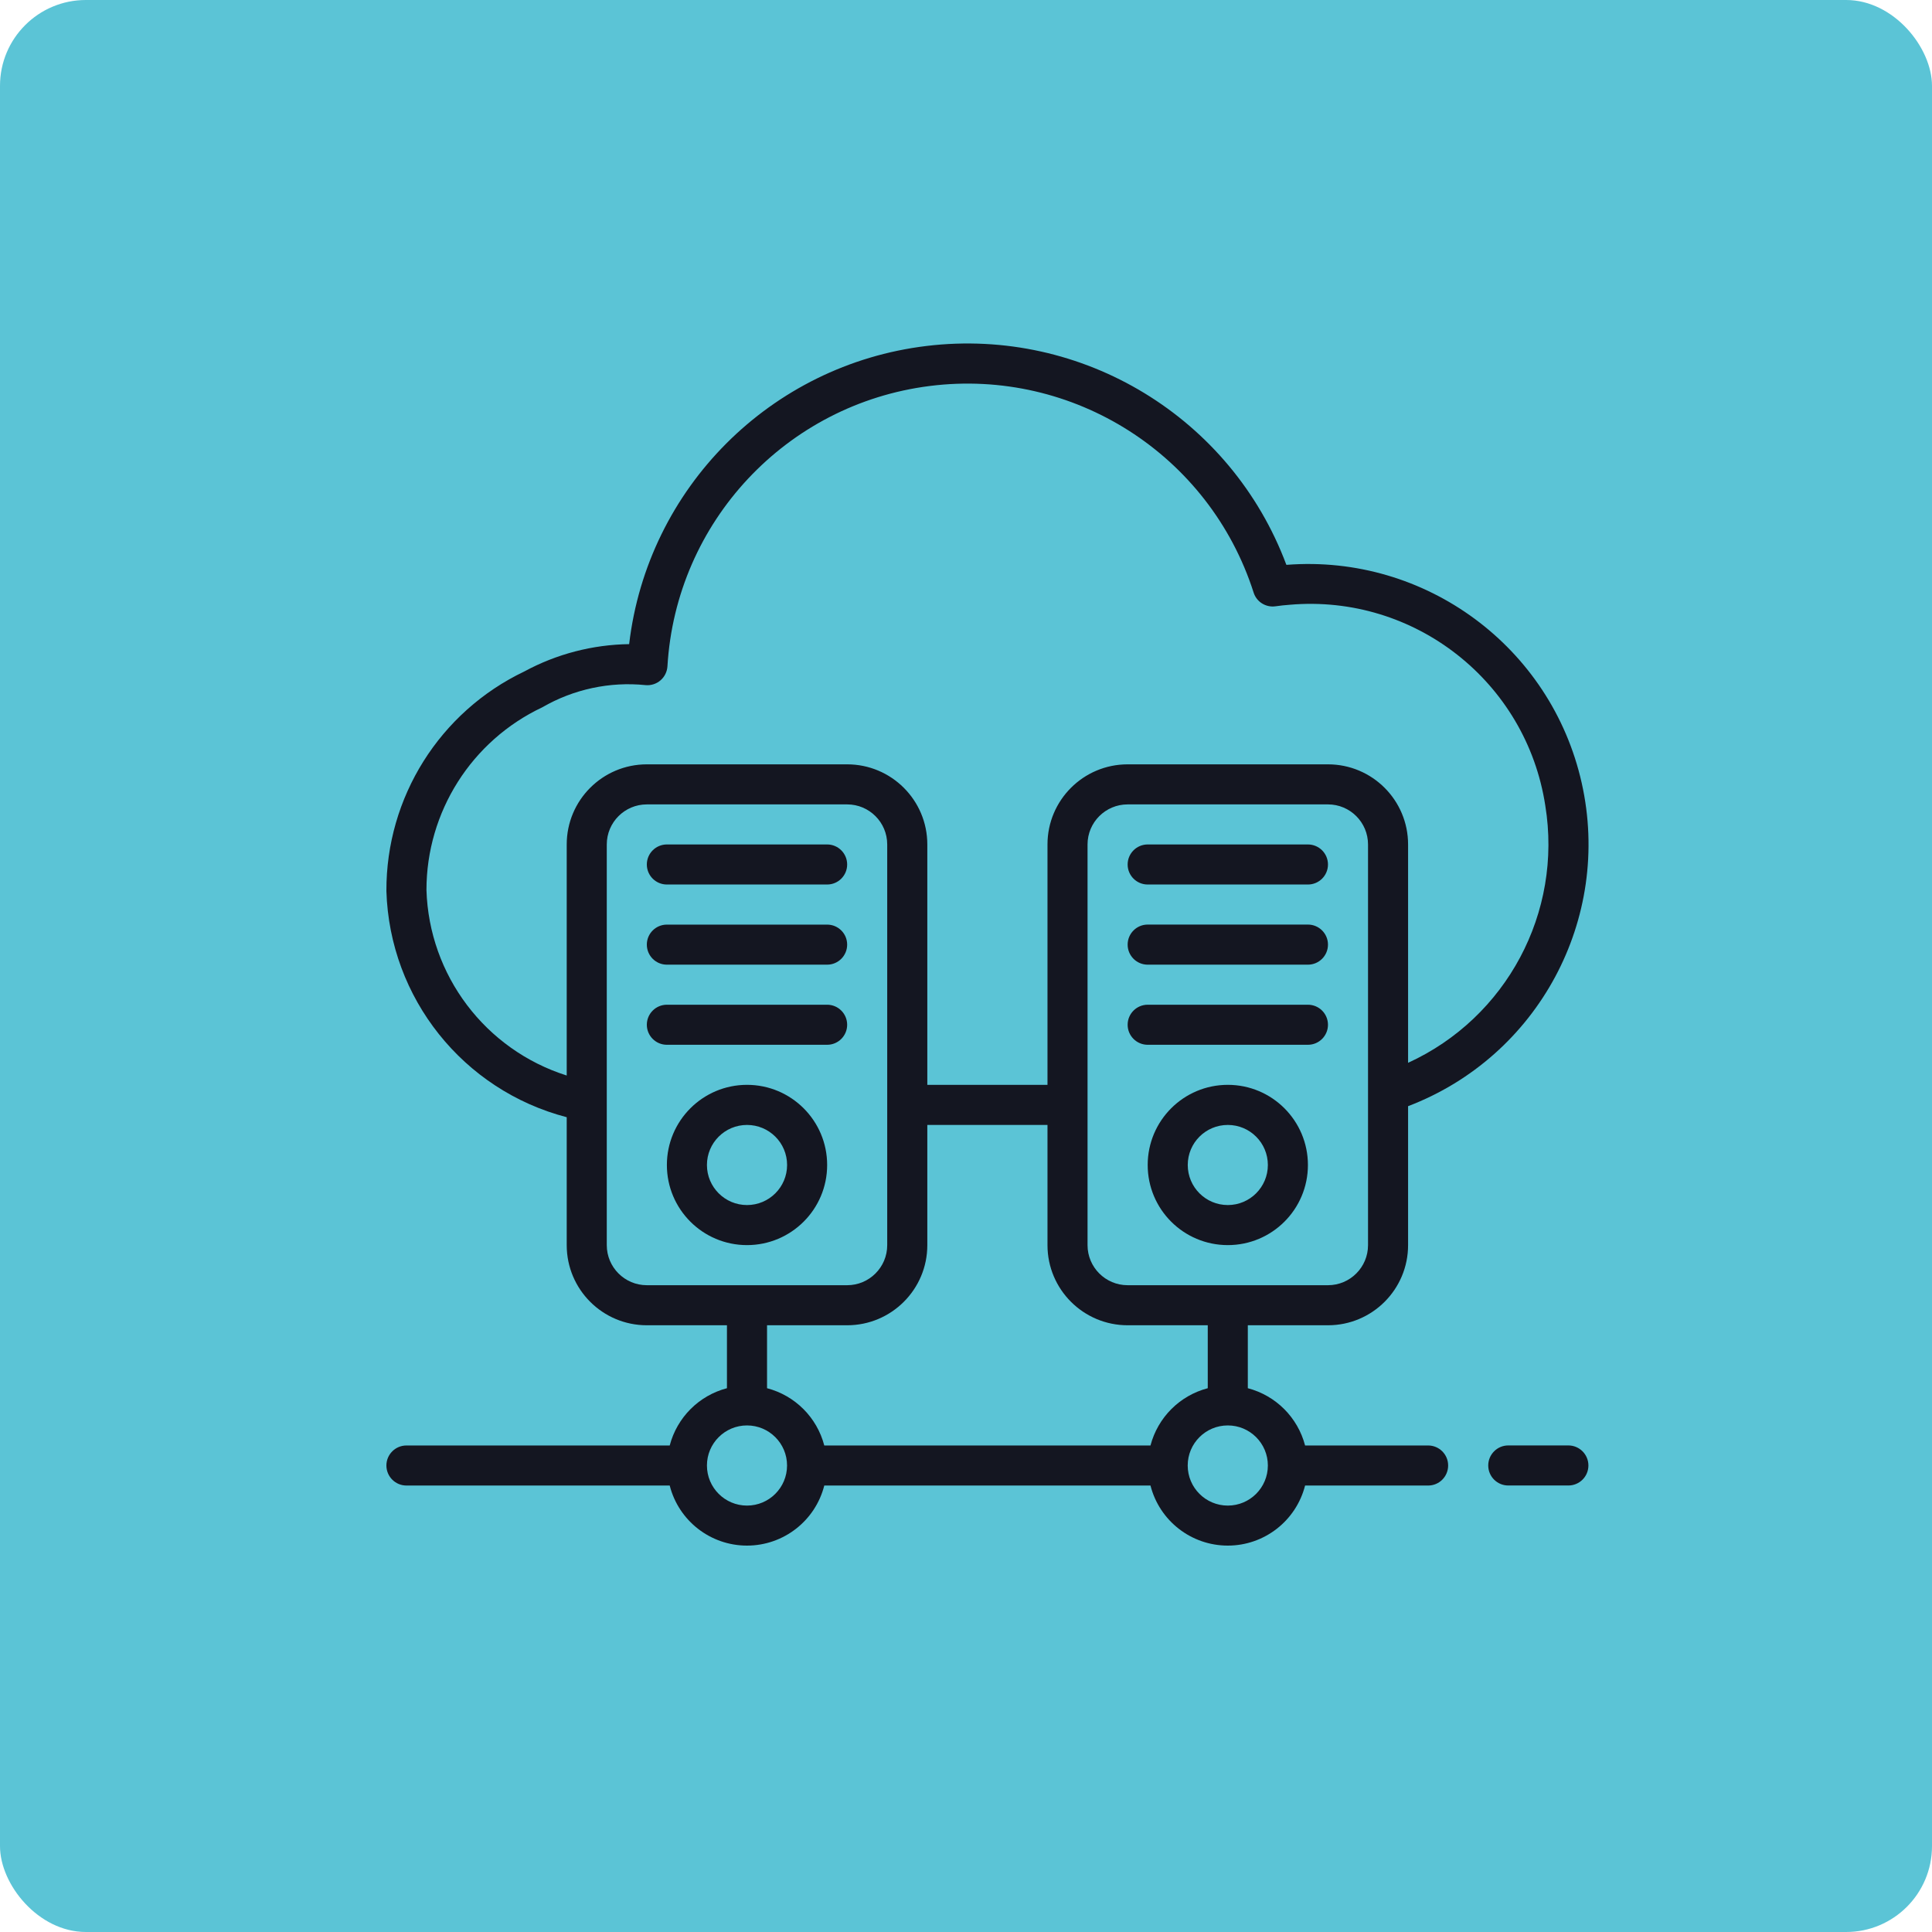 <svg width="45" height="45" viewBox="0 0 45 45" fill="none" xmlns="http://www.w3.org/2000/svg">
<rect width="45" height="45" rx="2" fill="#5BC4D6"/>
<path d="M36.53 33.667H35.13C34.873 33.667 34.664 33.876 34.664 34.134C34.664 34.392 34.873 34.6 35.13 34.6H36.53C36.788 34.6 36.997 34.392 36.997 34.134C36.997 33.876 36.788 33.667 36.53 33.667Z" fill="#141621"/>
<path d="M15.533 20.602H19.266C19.523 20.602 19.732 20.393 19.732 20.136C19.732 19.878 19.523 19.669 19.266 19.669H15.533C15.275 19.669 15.066 19.878 15.066 20.136C15.066 20.393 15.275 20.602 15.533 20.602Z" fill="#141621"/>
<path d="M15.533 22.469H19.266C19.523 22.469 19.732 22.26 19.732 22.002C19.732 21.744 19.523 21.536 19.266 21.536H15.533C15.275 21.536 15.066 21.744 15.066 22.002C15.066 22.26 15.275 22.469 15.533 22.469Z" fill="#141621"/>
<path d="M19.266 23.402H15.533C15.275 23.402 15.066 23.611 15.066 23.869C15.066 24.126 15.275 24.335 15.533 24.335H19.266C19.523 24.335 19.732 24.126 19.732 23.869C19.732 23.611 19.523 23.402 19.266 23.402Z" fill="#141621"/>
<path d="M17.399 25.268C16.369 25.268 15.533 26.104 15.533 27.135C15.533 28.166 16.369 29.001 17.399 29.001C18.43 29.001 19.266 28.166 19.266 27.135C19.266 26.104 18.43 25.268 17.399 25.268ZM17.399 28.068C16.884 28.068 16.466 27.65 16.466 27.135C16.466 26.619 16.884 26.202 17.399 26.202C17.915 26.202 18.333 26.619 18.333 27.135C18.333 27.65 17.915 28.068 17.399 28.068Z" fill="#141621"/>
<path d="M30.464 19.669H26.732C26.474 19.669 26.265 19.878 26.265 20.136C26.265 20.393 26.474 20.602 26.732 20.602H30.464C30.722 20.602 30.931 20.393 30.931 20.136C30.931 19.878 30.722 19.669 30.464 19.669Z" fill="#141621"/>
<path d="M30.464 21.535H26.732C26.474 21.535 26.265 21.744 26.265 22.002C26.265 22.26 26.474 22.469 26.732 22.469H30.464C30.722 22.469 30.931 22.26 30.931 22.002C30.931 21.744 30.722 21.535 30.464 21.535Z" fill="#141621"/>
<path d="M30.464 23.402H26.732C26.474 23.402 26.265 23.611 26.265 23.869C26.265 24.126 26.474 24.335 26.732 24.335H30.464C30.722 24.335 30.931 24.126 30.931 23.869C30.931 23.611 30.722 23.402 30.464 23.402Z" fill="#141621"/>
<path d="M28.598 25.268C27.567 25.268 26.732 26.104 26.732 27.135C26.732 28.166 27.567 29.001 28.598 29.001C29.629 29.001 30.464 28.166 30.464 27.135C30.464 26.104 29.629 25.268 28.598 25.268ZM28.598 28.068C28.082 28.068 27.665 27.65 27.665 27.135C27.665 26.619 28.082 26.202 28.598 26.202C29.113 26.202 29.531 26.619 29.531 27.135C29.531 27.65 29.113 28.068 28.598 28.068Z" fill="#141621"/>
<path d="M33.264 33.668H30.398C30.227 33.015 29.717 32.505 29.064 32.334V30.868H30.931C31.962 30.868 32.797 30.032 32.797 29.002V25.765C35.828 24.609 37.551 21.402 36.841 18.237C36.131 15.071 33.204 12.907 29.97 13.156H29.962C28.68 9.726 25.217 7.619 21.582 8.058C17.946 8.496 15.083 11.367 14.654 15.003C13.802 15.015 12.964 15.233 12.214 15.639C10.243 16.579 8.991 18.571 9 20.755C9.076 23.248 10.786 25.393 13.2 26.022V29.002C13.2 30.032 14.035 30.868 15.066 30.868H16.932V32.334C16.279 32.505 15.77 33.015 15.599 33.668H9.467C9.209 33.668 9 33.877 9 34.134C9 34.392 9.209 34.601 9.467 34.601H15.599C15.808 35.424 16.55 36 17.399 36C18.248 36 18.99 35.424 19.199 34.601H26.797C27.007 35.424 27.748 36 28.598 36C29.447 36 30.188 35.424 30.398 34.601H33.264C33.522 34.601 33.73 34.392 33.73 34.134C33.73 33.877 33.522 33.668 33.264 33.668ZM31.864 29.002C31.864 29.517 31.446 29.935 30.931 29.935H26.265C25.749 29.935 25.331 29.517 25.331 29.002V19.669C25.331 19.154 25.749 18.736 26.265 18.736H30.931C31.446 18.736 31.864 19.154 31.864 19.669V29.002ZM13.2 19.669V25.051C11.304 24.45 9.994 22.718 9.933 20.73C9.933 18.909 10.984 17.252 12.63 16.475C13.359 16.053 14.202 15.872 15.039 15.958C15.165 15.969 15.289 15.929 15.385 15.846C15.48 15.764 15.538 15.646 15.546 15.52C15.745 12.156 18.314 9.411 21.658 8.99C25.002 8.569 28.171 10.591 29.199 13.801C29.267 14.018 29.482 14.153 29.707 14.122C29.818 14.106 29.929 14.094 30.041 14.086C32.947 13.834 35.551 15.88 35.993 18.764C36.398 21.253 35.09 23.706 32.797 24.755V19.669C32.797 18.639 31.962 17.803 30.931 17.803H26.265C25.234 17.803 24.398 18.639 24.398 19.669V25.269H21.599V19.669C21.599 18.639 20.763 17.803 19.732 17.803H15.066C14.035 17.803 13.2 18.639 13.2 19.669ZM15.066 29.935C14.551 29.935 14.133 29.517 14.133 29.002V19.669C14.133 19.154 14.551 18.736 15.066 18.736H19.732C20.247 18.736 20.665 19.154 20.665 19.669V29.002C20.665 29.517 20.247 29.935 19.732 29.935H15.066V29.935ZM17.399 35.068C16.884 35.068 16.466 34.65 16.466 34.134C16.466 33.619 16.884 33.201 17.399 33.201C17.914 33.201 18.332 33.619 18.332 34.134C18.332 34.65 17.914 35.068 17.399 35.068ZM26.797 33.668H19.199C19.029 33.015 18.519 32.505 17.866 32.334V30.868H19.732C20.763 30.868 21.599 30.032 21.599 29.002V26.202H24.398V29.002C24.398 30.032 25.234 30.868 26.265 30.868H28.131V32.334C27.478 32.505 26.968 33.015 26.797 33.668ZM28.598 35.068C28.082 35.068 27.664 34.65 27.664 34.134C27.664 33.619 28.082 33.201 28.598 33.201C29.113 33.201 29.531 33.619 29.531 34.134C29.531 34.65 29.113 35.068 28.598 35.068Z" fill="#141621"/>
</svg>
